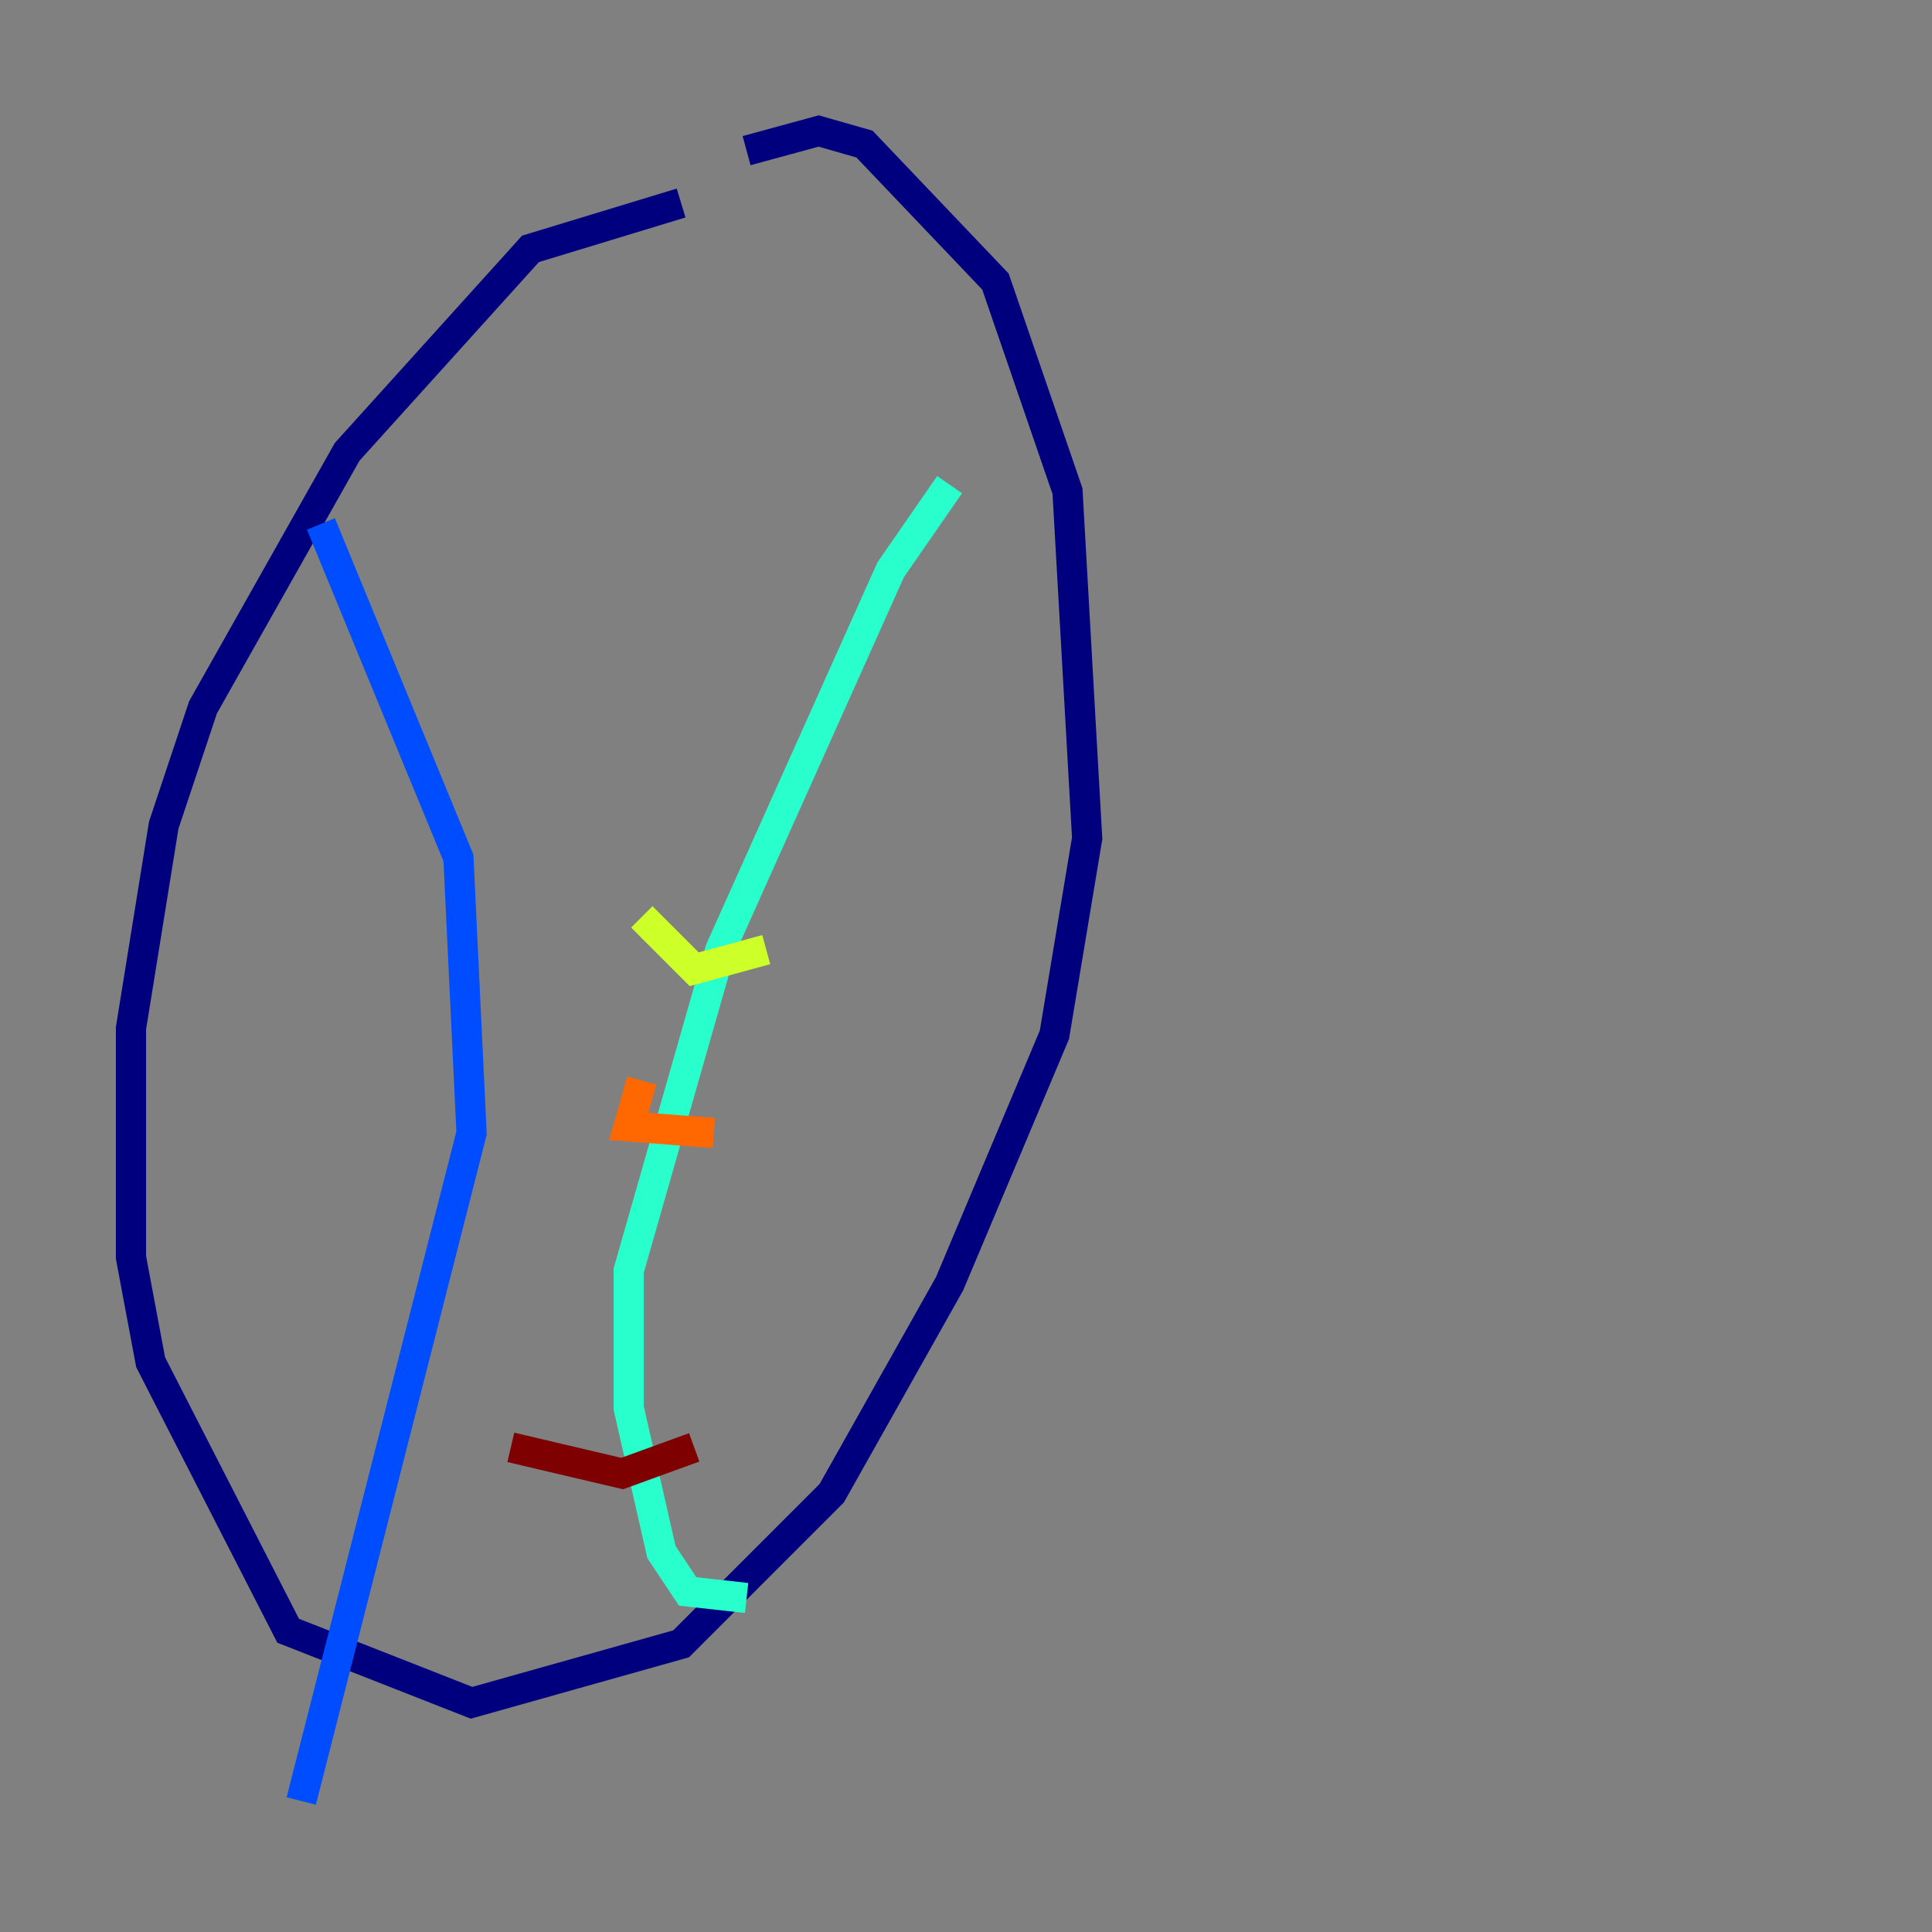 <?xml version="1.0" encoding="utf-8" ?>
<svg baseProfile="tiny" height="128" version="1.2" viewBox="0,0,128,128" width="128" xmlns="http://www.w3.org/2000/svg" xmlns:ev="http://www.w3.org/2001/xml-events" xmlns:xlink="http://www.w3.org/1999/xlink"><rect x="0" y="0" width="128" height="128" fill="#808080" stroke="none"/><defs /><polyline fill="none" points="45.125,13.451 35.146,16.488 22.997,29.939 13.451,46.861 10.848,54.671 8.678,68.122 8.678,83.308 9.98,90.251 19.091,108.041 31.241,112.814 45.125,108.909 55.105,98.929 62.915,85.044 69.858,68.556 72.027,55.539 70.725,32.542 65.953,18.658 57.275,9.546 54.237,8.678 49.464,9.98" stroke="#00007f" stroke-width="2" /><polyline fill="none" points="21.261,34.712 30.373,56.841 31.241,75.064 19.959,119.322" stroke="#004cff" stroke-width="2" /><polyline fill="none" points="62.915,32.108 59.01,37.749 47.729,62.915 41.654,84.176 41.654,93.288 43.824,102.834 45.559,105.437 49.464,105.871" stroke="#29ffcd" stroke-width="2" /><polyline fill="none" points="42.522,60.746 45.993,64.217 50.766,62.915" stroke="#cdff29" stroke-width="2" /><polyline fill="none" points="42.522,71.593 41.654,74.63 47.295,75.064" stroke="#ff6700" stroke-width="2" /><polyline fill="none" points="33.844,95.891 41.22,97.627 45.993,95.891" stroke="#7f0000" stroke-width="2" /></svg>